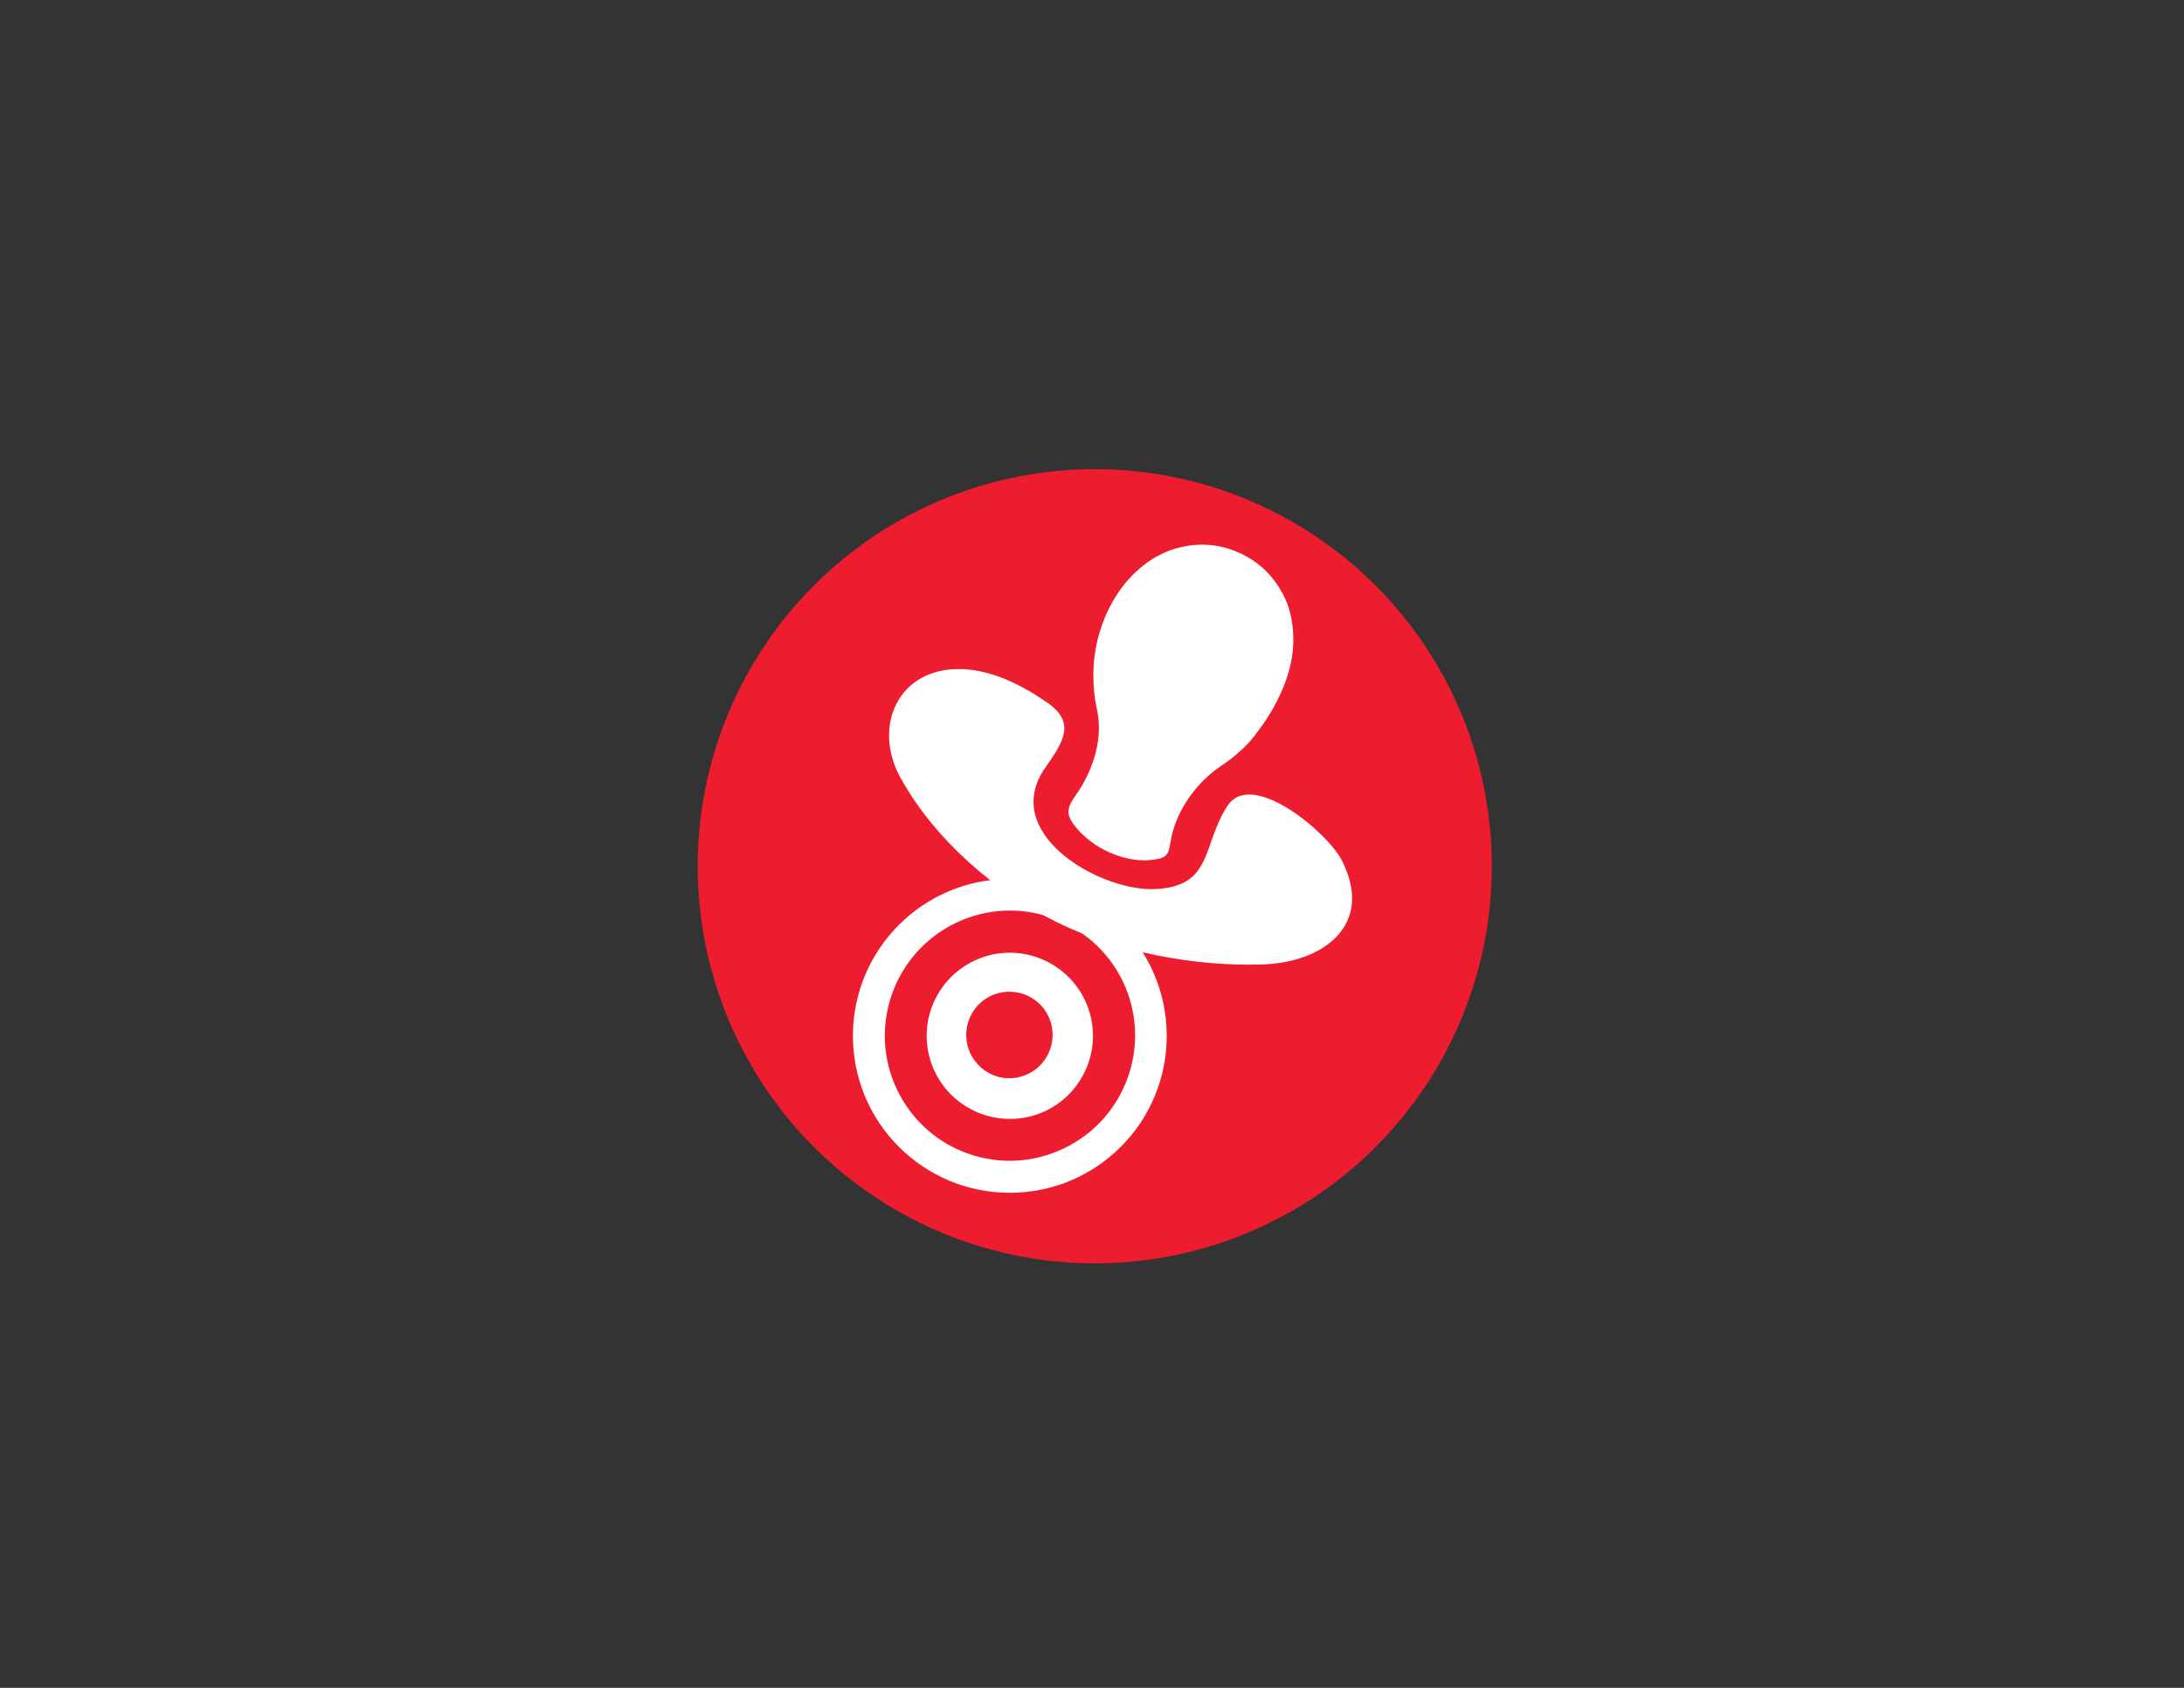 <?xml version="1.0" encoding="utf-8"?>
<!-- Generator: Adobe Illustrator 19.0.1, SVG Export Plug-In . SVG Version: 6.00 Build 0)  -->
<svg version="1.1" id="Layer_1" xmlns="http://www.w3.org/2000/svg" xmlns:xlink="http://www.w3.org/1999/xlink" x="0px" y="0px"
	 viewBox="0 0 792 612" style="enable-background:new 0 0 792 612;" xml:space="preserve">
<rect x="0" y="0" width="792" height="612" fill="#333333" stroke="none"/>
<style type="text/css">
	.st0{fill:#ED1C2E;}
	.st1{fill:#FFFFFF;}
	.st2{fill-rule:evenodd;clip-rule:evenodd;fill:#FFFFFF;}
</style>
<circle class="st0" cx="397" cy="314.1" r="144"/>
<g>
	<circle class="st1" cx="366.2" cy="375.6" r="56.9"/>
	<path class="st0" d="M372.8,389.4c7.8-3.7,11.1-13.1,7.4-20.9c-3.7-7.8-13.1-11.1-20.9-7.4c-7.8,3.7-11.1,13.1-7.4,20.9
		C355.7,389.9,365,393.2,372.8,389.4 M379.2,402.8c15-7.2,21.4-25.2,14.2-40.2c-7.2-15-25.2-21.4-40.2-14.2
		c-15,7.2-21.4,25.1-14.2,40.2C346.2,403.6,364.2,409.9,379.2,402.8z M325.3,395.1c-10.8-22.6-1.2-49.7,21.4-60.5
		c22.6-10.8,49.7-1.2,60.5,21.3c10.8,22.6,1.2,49.7-21.4,60.5C363.1,427.3,336.1,417.7,325.3,395.1z"/>
</g>
<path class="st2" d="M460.1,208.1c-3.3-3.6-7.2-6.2-11.7-8.1c-4.3-1.8-8.8-2.6-13.5-2.5c-2.9,0.1-5.8,0.6-8.6,1.4
	c-1.7,0.5-3.3,1.1-4.9,1.9c-1.3,0.6-2.6,1.3-3.8,2.1c-4,2.6-7.4,5.8-10.3,9.5c-3.3,4.3-5.8,9-7.6,14c-1.4,3.8-2.3,7.7-2.8,11.7
	c-0.3,2.4-0.4,4.7-0.4,7.1c0,4.1,0.4,8.1,1.3,12.1c0.7,3.3,0.9,6.7,0.5,10.1c-0.4,4.1-1.5,8-3.1,11.8c-1.5,3.6-3.4,6.9-5.7,10
	c-0.5,0.8-1,1.6-1.4,2.4c-1,2.1-0.8,4.2,0.5,6.2c1.4,2.2,3.1,4.1,5,5.7c4.2,3.7,9.1,6.2,14.6,7.6c4.1,1,8.2,1.2,12.3,0.2
	c1.7-0.4,2.9-1.3,3.4-3.1c0.2-0.6,0.3-1.3,0.4-1.9c0.1-0.6,0.2-1.1,0.3-1.7c0.5-2.7,1.3-5.4,2.4-7.9c1-2.3,2.2-4.5,3.6-6.6
	c2.4-3.6,5.2-6.8,8.5-9.6c1.4-1.2,3-2.3,4.6-3.4c2.3-1.5,4.4-3.3,6.4-5.1c1.8-1.6,3.4-3.3,4.9-5.3c1.6-2.1,3.1-4.1,4.5-6.3
	c2.6-4,4.8-8.3,6.5-12.8c1.8-4.8,2.9-9.7,3-14.8c0.1-4.9-0.6-9.6-2.2-14C465.2,214.9,463,211.3,460.1,208.1z"/>
<path class="st2" d="M486.5,311.8c-5-9.8-32.4-33-41.3-19.7c-9.5,14.2-4.9,30-27.6,30.3c-20.2,0-55-20.7-38.5-44.1
	c6.9-9.8,10.9-16.5,0.6-23.6c-9-6.2-19.7-11.7-30.9-12.1c-23.1-0.7-32.6,20.8-22.2,39.5c12.4,22.4,34.4,41.4,56.9,52.4
	c21.8,10.7,49.6,16,74.2,15.2C479.7,349.1,498.7,335.4,486.5,311.8C485.2,309.3,487.9,314.4,486.5,311.8z"/>
<circle class="st0" cx="1189.9" cy="314.3" r="144"/>
<path class="st2" d="M1153.7,216.3c-8.8,26.6-10,23-18.6,49c9.9,4.7,2,11.2,1.7,17.1c10.8,7,11.4,8.8,7.2,21.4
	c-4.8,14.4-9.6,28.9-14.4,43.3c-4,12-5.6,13-18.2,12.1c-0.5,1.4-1,2.8-1.6,4.3c-3.2,9.4-4.3,10.1-14,7.3c-15-4.4-23-15.5-26.9-29.9
	c-6.6-24.6,3.5-54.5,24-69.6c5.9-4.3,13.5-6.2,20.2-9.4c1.8-0.9,4.1-2.4,4.6-4.1c8.3-24.3,9.1-19.4,17-43.8
	c4.2-12.9,14.4-18.7,27.2-14.5c40.7,13.4,81.4,26.9,122.1,40.4c11.7,3.9,17.2,14.1,13.4,25.8c-8.1,25-9.3,20.5-17.4,45.5
	c-0.6,1.8,0.4,4.9,1.8,6.4c27.4,30.3,9.4,89.7-30.2,99.3c-8.4,2-16.4,0.9-24.2-2.9c-4.6-2.2-7-5-4.1-10.1c0.6-1,0.7-2.2,1.1-3.2
	c-11-7.7-11.4-9.1-7.1-22.1c4.7-14.3,9.5-28.5,14.2-42.8c3.9-11.9,5.7-13.1,18.4-12.1c0.9-2.8,2-5.7,2.9-8.7c1.1-3.6,1.9-7.3,7-7.4
	c1,0,2.5-1.8,2.9-3.1c8.4-24.9,9.3-20.5,17.8-46.2C1238.2,244.2,1196.3,230.4,1153.7,216.3z"/>
<circle class="st0" cx="2013.1" cy="314" r="144"/>
<path class="st2" d="M1978.2,409.3c16.3,6.3,24.7,15.4,40,19.8c43,12.2,85.5-18.1,61.4-68c-3.7-7.6-13.1-16.3-17.2-23.7
	c-4.4-7.9-6.3-16.1-7.4-24.9c-2.1-16.2-13.8-32.4-31.6-32.9c-18.2-0.5-31.1,8.1-44.3,19.5c-6.7,5.7-13.6,11.2-21.1,15.7
	c-8.1,4.8-17,8-25.5,12c-14.7,6.9-27.7,20.5-27.9,38.2c-0.1,14.1,8.8,26.1,26.8,33.7C1937.7,401.3,1960.9,402.6,1978.2,409.3z"/>
<ellipse transform="matrix(0.915 0.403 -0.403 0.915 276.555 -758.484)" class="st2" cx="1941.5" cy="278.2" rx="26.1" ry="34.3"/>
<ellipse transform="matrix(0.891 0.454 -0.454 0.891 325.624 -883.393)" class="st2" cx="2004.4" cy="237.1" rx="24.8" ry="35.9"/>
<ellipse transform="matrix(0.868 0.496 -0.496 0.868 394.274 -993.857)" class="st2" cx="2069.5" cy="245.8" rx="24.9" ry="36.1"/>
<ellipse transform="matrix(0.868 0.496 -0.496 0.868 428.659 -1000.849)" class="st2" cx="2099.9" cy="307.1" rx="27.1" ry="36.1"/>
<g>
	<circle class="st1" cx="1177.9" cy="351.2" r="56.9"/>
	<path class="st0" d="M1162.7,353.6c1.3,8.5,9.4,14.4,17.9,13c8.5-1.3,14.4-9.4,13-17.9c-1.3-8.5-9.4-14.4-17.9-13
		C1167.2,337.1,1161.4,345.1,1162.7,353.6 M1148.1,355.9c2.6,16.4,18,27.6,34.4,25.1c16.4-2.6,27.6-18,25-34.4
		c-2.6-16.4-18-27.6-34.4-25C1156.8,324.1,1145.5,339.5,1148.1,355.9z M1170.8,306.4c24.7-3.9,47.9,13,51.8,37.7
		c3.9,24.7-13,48-37.7,51.9c-24.7,3.9-48-13-51.9-37.7C1129.2,333.6,1146.1,310.3,1170.8,306.4z"/>
</g>
<g>
	<circle class="st1" cx="2004.3" cy="355.4" r="56.9"/>
	<path class="st0" d="M1989.1,357.8c1.3,8.5,9.4,14.4,17.9,13c8.5-1.3,14.4-9.4,13-17.9c-1.3-8.5-9.4-14.4-17.9-13
		C1993.6,341.2,1987.8,349.2,1989.1,357.8 M1974.5,360.1c2.6,16.4,18,27.6,34.4,25.1c16.4-2.6,27.6-18,25-34.4
		c-2.6-16.4-18-27.6-34.4-25C1983.1,328.2,1971.9,343.6,1974.5,360.1z M1997.2,310.6c24.7-3.9,47.9,13,51.8,37.7
		c3.9,24.7-13,48-37.7,51.9c-24.7,3.9-48-13-51.9-37.7C1955.6,337.7,1972.5,314.5,1997.2,310.6z"/>
</g>
</svg>

